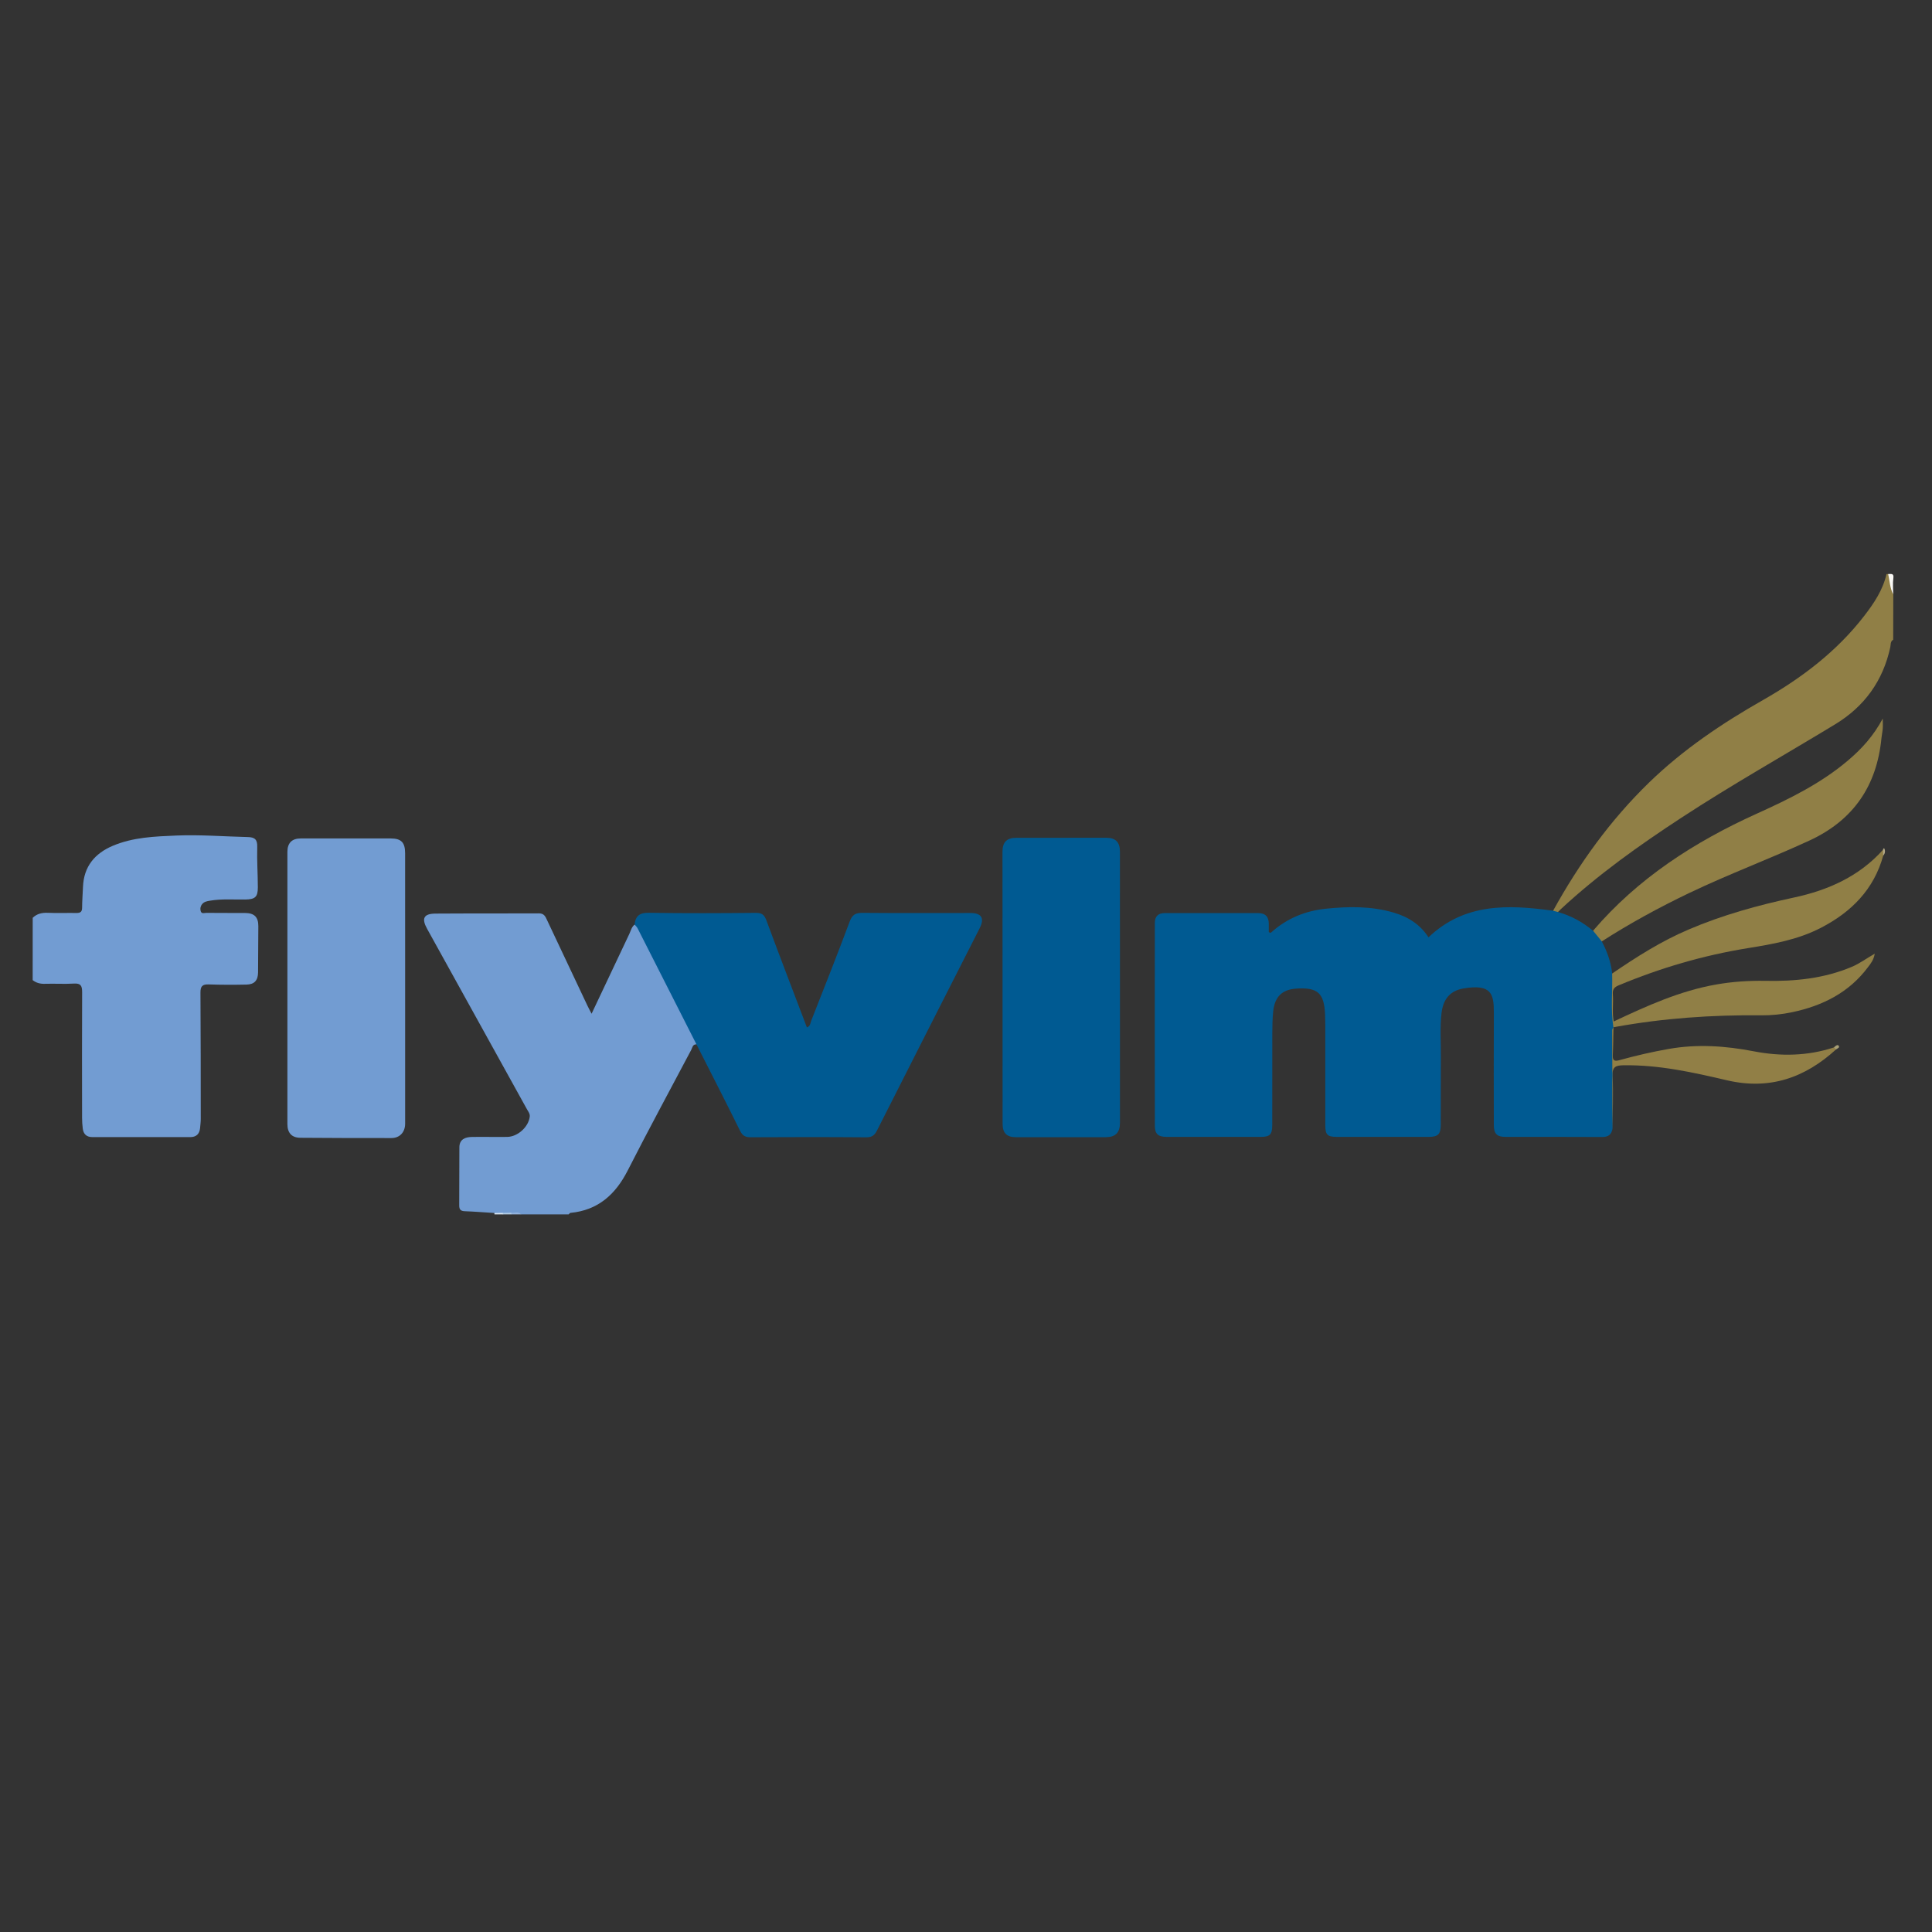 <svg xmlns="http://www.w3.org/2000/svg" version="1.1" id="Layer_1" x="0px" y="0px" width="70px" height="70px" viewBox="0 0 70 70" enable-background="new 0 0 70 70" xml:space="preserve"><rect x="0" y="0" width="70" height="70" fill="#333333" stroke="none"/><path fill="#729CD2" d="M25.234,37.839c-0.142-0.006-0.147,0.121-0.191,0.203   c-0.77,1.455-1.554,2.902-2.301,4.369c-0.443,0.869-1.075,1.438-2.074,1.534c-0.024,0.003-0.044,0.036-0.066,0.055   c-0.57,0-1.14,0-1.71,0c-0.122-0.066-0.253-0.015-0.379-0.031c-0.1,0-0.2,0-0.299,0c-0.101-0.008-0.203,0.019-0.302-0.02   c-0.354-0.021-0.709-0.051-1.063-0.064c-0.152-0.005-0.212-0.053-0.211-0.215c0.007-0.7-0.001-1.401,0.006-2.103   c0.002-0.289,0.213-0.369,0.453-0.373c0.427-0.009,0.854,0.006,1.281-0.002c0.382-0.007,0.768-0.359,0.815-0.729   c0.015-0.113-0.056-0.191-0.104-0.279c-1.204-2.178-2.408-4.355-3.614-6.531c-0.209-0.377-0.125-0.549,0.305-0.552   c1.25-0.009,2.499-0.001,3.749-0.008c0.189-0.001,0.235,0.122,0.295,0.251c0.485,1.029,0.97,2.057,1.456,3.085   c0.042,0.09,0.091,0.178,0.154,0.3c0.466-0.986,0.915-1.939,1.368-2.893c0.055-0.117,0.081-0.253,0.193-0.338   c0.148-0.014,0.179,0.109,0.229,0.203c0.678,1.296,1.292,2.623,1.981,3.911C25.241,37.683,25.291,37.755,25.234,37.839z" clip-rule="evenodd" fill-rule="evenodd"/><path fill="#729CD2" d="M1.185,33.254c0.154-0.15,0.337-0.189,0.55-0.181   c0.346,0.016,0.692,0,1.038,0.006c0.139,0.002,0.202-0.044,0.202-0.192c0.001-0.253,0.022-0.505,0.032-0.757   c0.03-0.735,0.426-1.209,1.081-1.486c0.735-0.311,1.521-0.338,2.301-0.371c0.863-0.036,1.725,0.035,2.588,0.055   c0.254,0.005,0.352,0.09,0.343,0.36c-0.014,0.485,0.021,0.974,0.022,1.461c0.001,0.353-0.1,0.437-0.459,0.442   c-0.426,0.006-0.854-0.03-1.278,0.043c-0.104,0.018-0.202,0.034-0.273,0.115c-0.064,0.072-0.086,0.163-0.062,0.256   c0.031,0.119,0.133,0.07,0.204,0.07c0.468,0.006,0.936,0.001,1.403,0.004c0.337,0.002,0.483,0.146,0.483,0.477   c-0.001,0.559-0.004,1.117-0.01,1.677c-0.003,0.289-0.134,0.436-0.42,0.44c-0.457,0.01-0.915,0.01-1.372-0.006   c-0.229-0.008-0.297,0.074-0.295,0.299c0.01,1.525,0.01,3.051,0.011,4.576c0,0.111-0.016,0.223-0.025,0.334   C7.226,41.093,7.107,41.2,6.886,41.2c-1.18-0.002-2.359-0.002-3.54-0.001c-0.208,0-0.322-0.107-0.347-0.306   c-0.017-0.131-0.025-0.264-0.025-0.395c-0.002-1.517-0.005-3.032,0.002-4.549c0.001-0.229-0.049-0.33-0.303-0.312   c-0.344,0.021-0.691-0.003-1.037,0.008c-0.171,0.007-0.319-0.029-0.452-0.133C1.185,34.76,1.185,34.007,1.185,33.254z" clip-rule="evenodd" fill-rule="evenodd"/><path fill="#907F46" d="M68.594,23.179c-0.109,0.06-0.085,0.179-0.105,0.27   c-0.264,1.219-0.936,2.148-1.995,2.792c-1.858,1.128-3.753,2.195-5.573,3.386c-1.533,1.002-3.021,2.062-4.367,3.311   c-0.036,0.033-0.071,0.07-0.106,0.107c-0.084,0.083-0.131,0.018-0.177-0.046c0.942-1.71,2.071-3.28,3.477-4.645   c1.234-1.198,2.646-2.147,4.137-2.995c1.395-0.795,2.667-1.758,3.658-3.043c0.354-0.457,0.676-0.939,0.81-1.518   c0.021,0,0.041,0,0.06,0c0.204,0.209,0.081,0.499,0.184,0.733C68.594,22.08,68.594,22.63,68.594,23.179z" clip-rule="evenodd" fill-rule="evenodd"/><path fill="#F9F8F5" d="M68.594,21.531c-0.124-0.229-0.122-0.489-0.184-0.733   c0.102,0.004,0.218-0.041,0.19,0.153C68.574,21.141,68.594,21.337,68.594,21.531z" clip-rule="evenodd" fill-rule="evenodd"/><path fill="#93B3DE" d="M18.523,43.942c0.124,0.013,0.26-0.054,0.369,0.058   c-0.122,0-0.244,0-0.366,0c-0.02-0.011-0.026-0.023-0.021-0.037C18.51,43.949,18.517,43.942,18.523,43.942z" clip-rule="evenodd" fill-rule="evenodd"/><path fill="#D9E5F1" d="M17.912,43.949c0.102-0.002,0.203-0.002,0.305-0.002   c0.022,0.01,0.031,0.021,0.024,0.033c-0.006,0.013-0.014,0.02-0.02,0.02c-0.102,0-0.204,0-0.306,0   C17.915,43.983,17.913,43.967,17.912,43.949z" clip-rule="evenodd" fill-rule="evenodd"/><path fill="#B2CCE4" d="M18.221,44c0-0.018-0.002-0.035-0.004-0.053   c0.102-0.002,0.204-0.004,0.307-0.006c0.002,0.021,0.003,0.04,0.003,0.059C18.423,44,18.322,44,18.221,44z" clip-rule="evenodd" fill-rule="evenodd"/><path fill="#005A92" d="M56.27,32.998c0.059,0.015,0.117,0.03,0.177,0.046   c0.473,0.133,0.896,0.364,1.272,0.679c0.167,0.079,0.289,0.194,0.317,0.386c0.195,0.367,0.333,0.75,0.375,1.164   c0.068,0.084,0.089,0.186,0.072,0.285c-0.086,0.538-0.09,1.074,0,1.613c0.004,0.014-0.018,0.033-0.027,0.051l0.002-0.002   c-0.07,0.342-0.027,0.688-0.029,1.031c-0.005,0.881-0.001,1.764-0.005,2.646c-0.037,0.214-0.156,0.3-0.379,0.299   c-1.171-0.007-2.34-0.003-3.51-0.005c-0.297,0-0.411-0.117-0.411-0.426c-0.001-1.354-0.006-2.706,0.001-4.059   c0.004-0.695-0.086-1.06-1.092-0.894c-0.481,0.079-0.744,0.376-0.804,0.896c-0.061,0.527-0.021,1.057-0.024,1.585   c-0.007,0.824,0,1.649-0.004,2.473c-0.001,0.33-0.104,0.426-0.438,0.426c-1.107,0.001-2.219,0.001-3.326,0   c-0.347-0.001-0.419-0.077-0.419-0.435c-0.001-1.211,0-2.42,0-3.631c0-0.123-0.003-0.244-0.008-0.367   c-0.033-0.779-0.268-0.992-1.043-0.94c-0.512,0.034-0.781,0.29-0.837,0.827c-0.027,0.262-0.031,0.527-0.032,0.791   c-0.003,1.108-0.001,2.217-0.002,3.326c-0.001,0.348-0.085,0.429-0.43,0.429c-1.131,0.001-2.257,0.001-3.388,0   c-0.313,0-0.435-0.102-0.435-0.401c-0.004-2.451-0.004-4.902-0.001-7.354c0.001-0.228,0.117-0.354,0.355-0.354   c1.131,0.001,2.26,0,3.389,0c0.265,0,0.388,0.137,0.384,0.396c-0.002,0.102,0,0.202,0,0.287c0.044,0.045,0.069,0.032,0.095,0.012   c0.564-0.506,1.233-0.778,1.979-0.854c0.823-0.084,1.644-0.096,2.45,0.141c0.525,0.153,0.962,0.43,1.263,0.896   C53.066,32.712,54.65,32.773,56.27,32.998z" clip-rule="evenodd" fill-rule="evenodd"/><path fill="#005A92" d="M25.234,37.839c-0.709-1.4-1.419-2.802-2.131-4.201   c-0.026-0.052-0.072-0.093-0.11-0.139c0.031-0.312,0.179-0.433,0.516-0.427c1.292,0.021,2.583,0.016,3.875,0.003   c0.223-0.002,0.311,0.072,0.385,0.275c0.479,1.293,0.975,2.58,1.466,3.875c0.127-0.04,0.124-0.156,0.157-0.242   c0.471-1.199,0.947-2.395,1.397-3.602c0.094-0.248,0.217-0.309,0.463-0.306c1.302,0.012,2.603,0.005,3.906,0.005   c0.408,0.001,0.521,0.188,0.337,0.551c-1.242,2.443-2.484,4.885-3.721,7.331c-0.089,0.177-0.186,0.245-0.392,0.245   c-1.394-0.011-2.787-0.01-4.18-0.002c-0.202,0.002-0.301-0.057-0.391-0.24C26.295,39.919,25.762,38.88,25.234,37.839z" clip-rule="evenodd" fill-rule="evenodd"/><path fill="#729CD2" d="M14.679,35.8c0,1.638,0,3.275,0,4.914   c0,0.307-0.196,0.52-0.497,0.52c-1.099,0.002-2.198-0.002-3.296-0.01c-0.314-0.002-0.473-0.174-0.473-0.497   c-0.001-3.286-0.001-6.574,0-9.86c0-0.324,0.164-0.488,0.48-0.488c1.088-0.002,2.178-0.002,3.266,0   c0.381,0.001,0.519,0.146,0.519,0.537C14.679,32.543,14.679,34.171,14.679,35.8z" clip-rule="evenodd" fill-rule="evenodd"/><path fill="#005A92" d="M40.578,35.769c0,1.639,0,3.276,0,4.914   c0,0.352-0.162,0.518-0.509,0.519c-1.091,0.001-2.18,0.001-3.268,0c-0.326-0.001-0.474-0.151-0.475-0.481   c-0.002-3.287-0.003-6.574-0.004-9.86c0-0.345,0.153-0.505,0.494-0.505c1.089-0.003,2.179-0.004,3.268-0.002   c0.339,0,0.493,0.162,0.493,0.502C40.578,32.492,40.578,34.13,40.578,35.769z" clip-rule="evenodd" fill-rule="evenodd"/><path fill="#907F46" d="M58.036,34.108c-0.106-0.129-0.213-0.258-0.316-0.386   c1.625-1.901,3.671-3.218,5.926-4.239c1.17-0.529,2.317-1.088,3.307-1.927c0.493-0.417,0.923-0.885,1.263-1.521   c0,0.164,0.008,0.266-0.001,0.365c-0.008,0.111-0.034,0.222-0.045,0.332c-0.166,1.733-1.011,2.982-2.608,3.721   c-1.438,0.664-2.925,1.217-4.354,1.9C60.113,32.878,59.054,33.454,58.036,34.108z" clip-rule="evenodd" fill-rule="evenodd"/><path fill="#907F46" d="M58.456,37.222c-0.101-0.648-0.027-1.3-0.045-1.949   c0.881-0.602,1.777-1.172,2.764-1.592c1.235-0.529,2.521-0.883,3.833-1.164c1.23-0.264,2.353-0.764,3.217-1.727   c0.048,0.068,0.041,0.139,0.008,0.209c-0.339,1.229-1.155,2.047-2.258,2.617c-0.833,0.432-1.741,0.591-2.654,0.738   c-1.61,0.261-3.165,0.717-4.67,1.345c-0.149,0.062-0.229,0.136-0.216,0.31c0.027,0.334-0.029,0.67,0.031,1.002   c0.116,0.039,0.118,0.109,0.055,0.197C58.499,37.212,58.476,37.217,58.456,37.222z" clip-rule="evenodd" fill-rule="evenodd"/><path fill="#907F46" d="M58.521,37.208c0.002-0.072-0.005-0.14-0.055-0.197   c1.194-0.562,2.396-1.109,3.71-1.34c0.591-0.104,1.186-0.144,1.788-0.133c1.072,0.021,2.129-0.084,3.131-0.508   c0.279-0.117,0.521-0.299,0.831-0.477c-0.038,0.229-0.147,0.36-0.246,0.49c-0.687,0.92-1.64,1.396-2.737,1.629   c-0.377,0.081-0.759,0.119-1.146,0.115C62.024,36.769,60.263,36.892,58.521,37.208z" clip-rule="evenodd" fill-rule="evenodd"/><path fill="#917F46" d="M58.424,40.896c-0.005-1.189-0.01-2.38-0.012-3.568   c0-0.036,0.029-0.073,0.046-0.108c-0.007,0.334-0.007,0.668-0.023,1.002c-0.008,0.197,0.045,0.244,0.245,0.188   c0.586-0.162,1.176-0.298,1.775-0.404c1.036-0.184,2.059-0.113,3.083,0.084c0.979,0.189,1.954,0.175,2.912-0.141   c0.067-0.018,0.085,0.013,0.073,0.074c-1.129,1.031-2.411,1.477-3.946,1.119c-1.233-0.288-2.474-0.565-3.756-0.545   c-0.275,0.006-0.41,0.049-0.394,0.383C58.458,39.616,58.429,40.257,58.424,40.896z" clip-rule="evenodd" fill-rule="evenodd"/><path fill="#B2A887" d="M68.232,30.999c-0.003-0.068-0.006-0.139-0.008-0.209   c0.011-0.049,0.039-0.086,0.062-0.016C68.309,30.851,68.296,30.935,68.232,30.999z" clip-rule="evenodd" fill-rule="evenodd"/><path fill="#A79E76" d="M66.523,38.022c-0.024-0.024-0.049-0.049-0.073-0.074   c0.045-0.051,0.126-0.111,0.164-0.065C66.675,37.956,66.574,37.985,66.523,38.022z" clip-rule="evenodd" fill-rule="evenodd"/></svg>